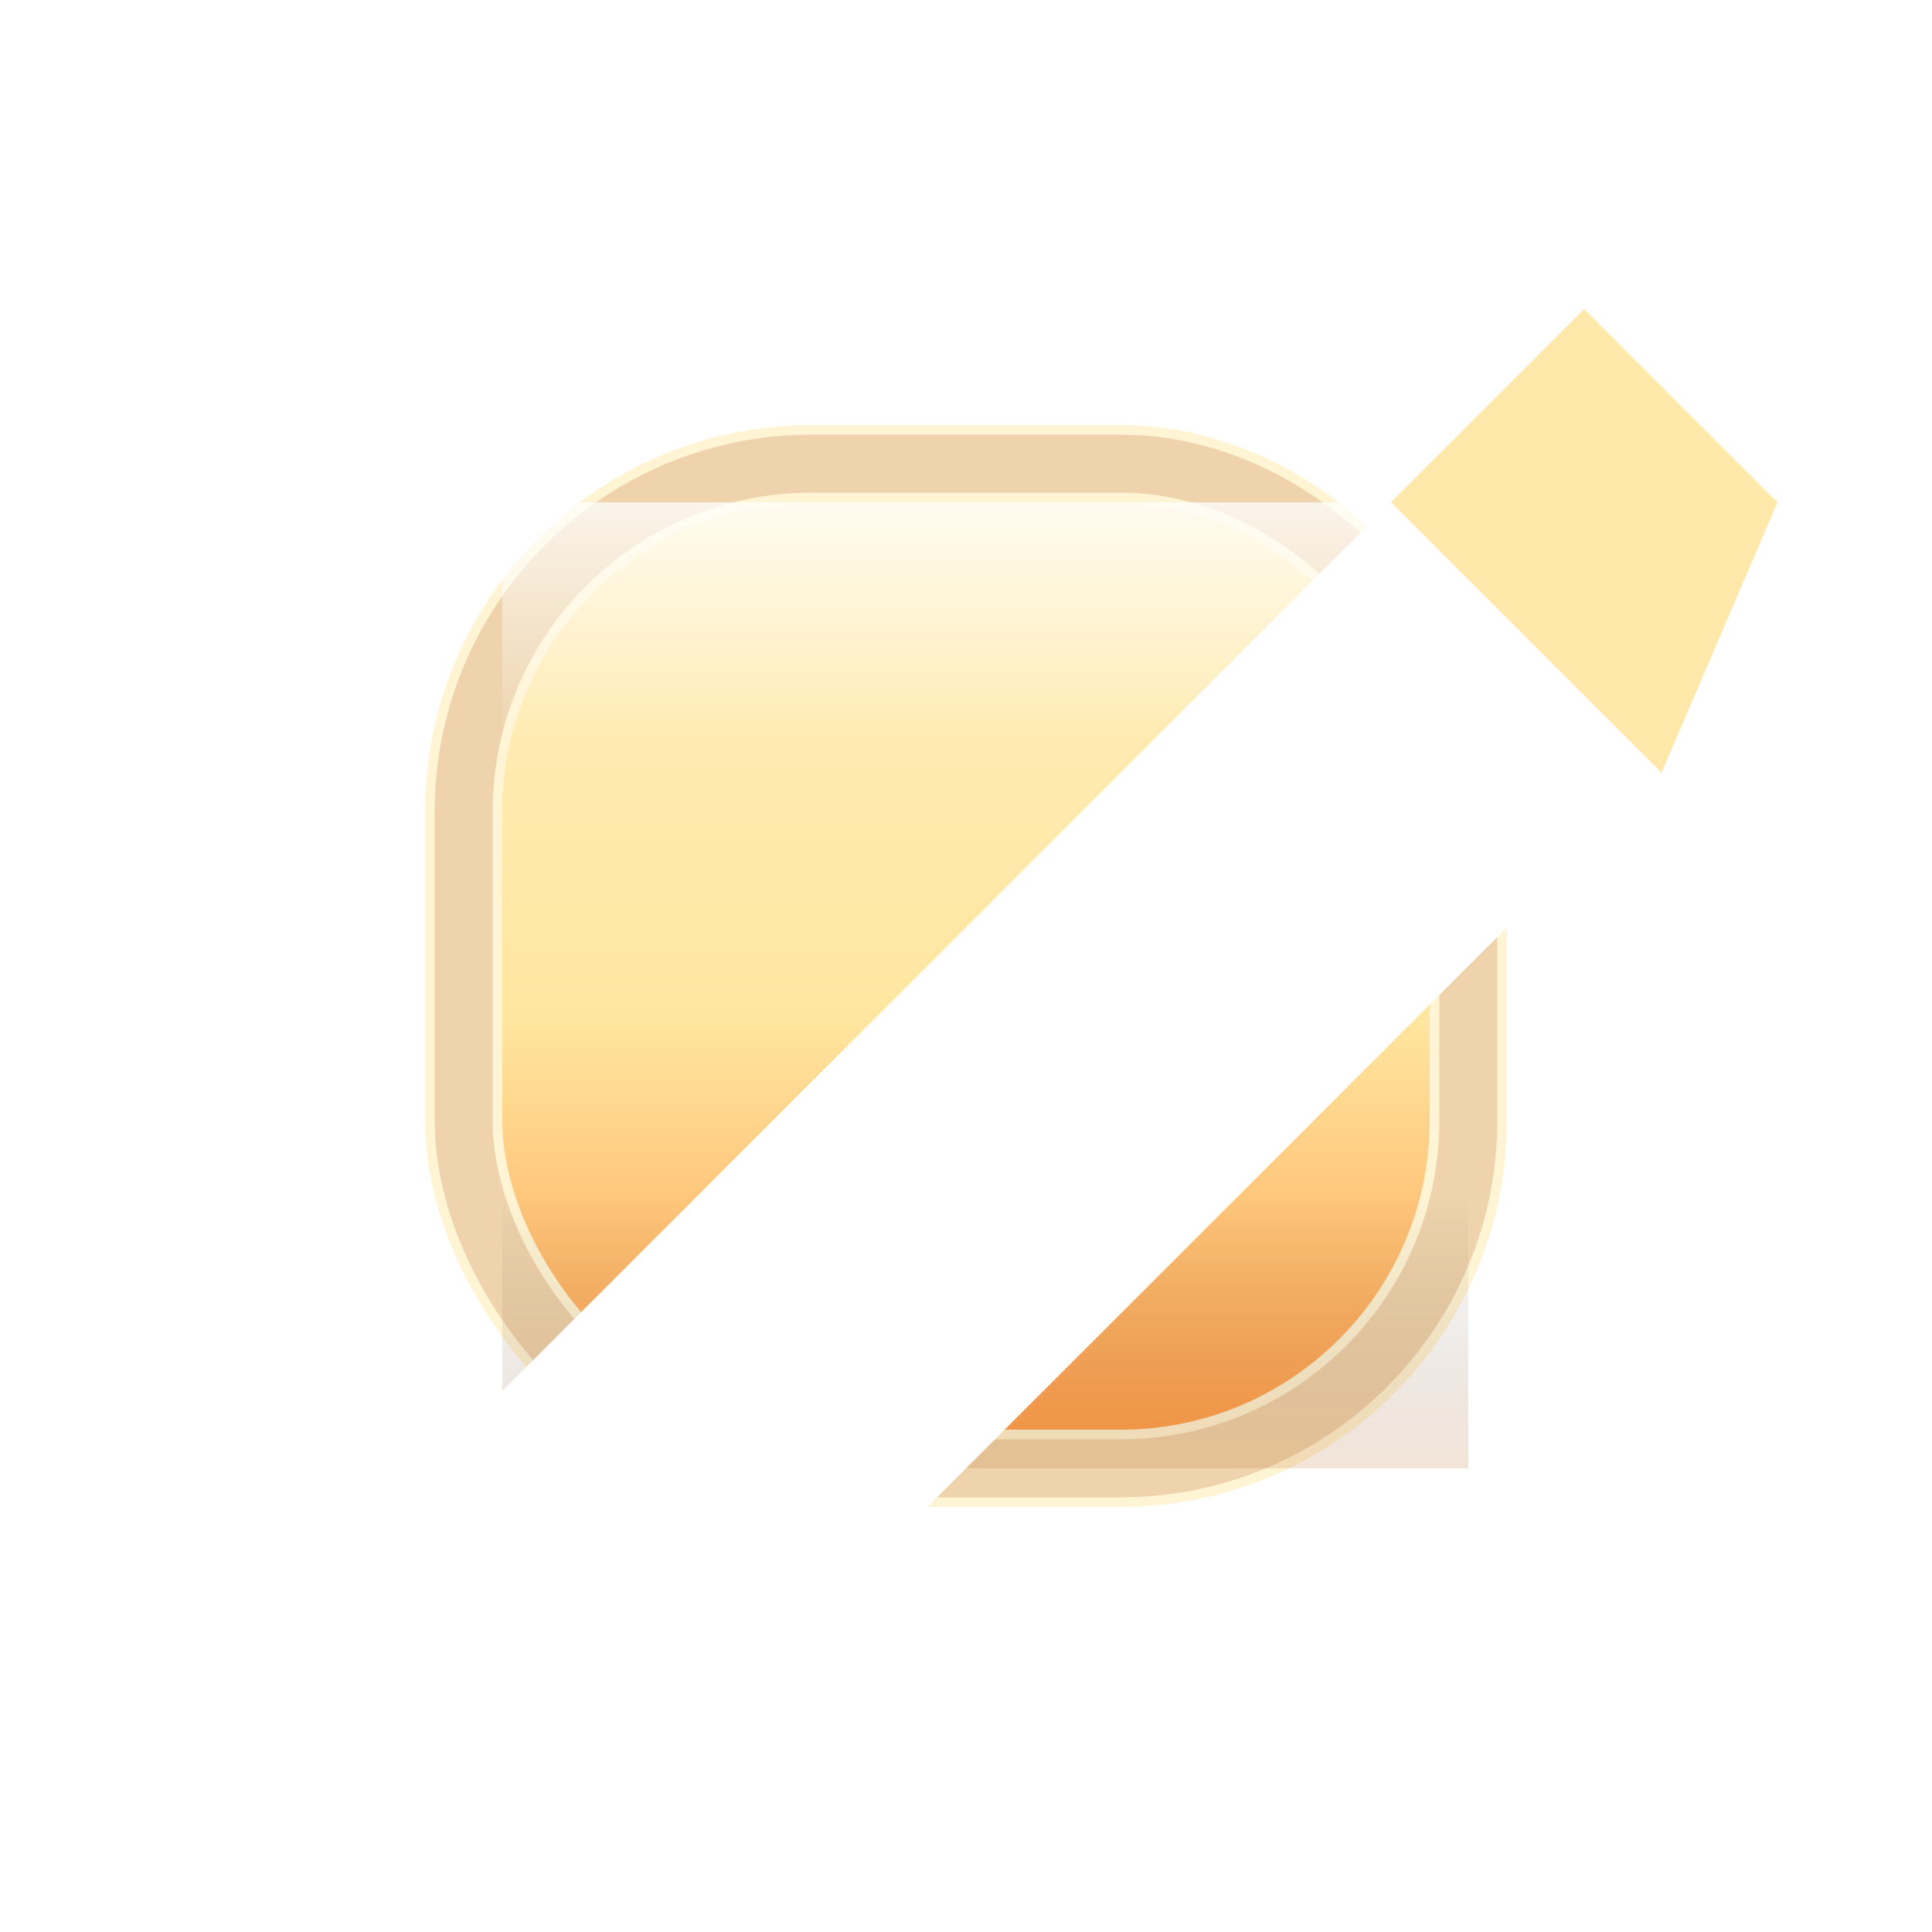 <svg xmlns='http://www.w3.org/2000/svg' width='16' height='16' viewBox='0 0 64 64'>
    <defs>
        <linearGradient id='bg' x1='0' y1='0' x2='0' y2='1'>
            <stop offset='0%' stop-color='#ffefc1' />
            <stop offset='55%' stop-color='#ffe6a0' />
            <stop offset='100%' stop-color='#ff9845' />
        </linearGradient>
        <linearGradient id='shine' x1='0' y1='0' x2='0' y2='1'>
            <stop offset='0%' stop-color='#ffffff' stop-opacity='0.75' />
            <stop offset='70%' stop-color='#ffffff' stop-opacity='0' />
        </linearGradient>
        <linearGradient id='edgeShadow' x1='0' y1='0' x2='0' y2='1'>
            <stop offset='0%' stop-color='#000000' stop-opacity='0.0' />
            <stop offset='100%' stop-color='#bf7234' stop-opacity='0.35' />
        </linearGradient>
        <filter id='symbolShadow' x='-0.2' y='-0.2' width='1.4' height='1.4'>
            <feDropShadow dx='0' dy='2' stdDeviation='2' flood-color='#001a3d' flood-opacity='0.35' />
        </filter>
    </defs>
    <g>
        <rect x='15.360' y='15.360' width='33.280' height='33.280' rx='11.520' fill='url(#bg)' />
        <rect x='15.360' y='15.360' width='33.280' height='33.280' rx='11.520' fill='none' stroke='#fff4d4' stroke-width='2.560' />
        <rect x='15.360' y='15.360' width='33.280' height='33.280' rx='11.520' fill='none' stroke='#bf7234' stroke-width='1.920' opacity='0.25' />
        <path d='M 16.640,16.640 H 48.640 Q 44.800,25.600 37.120,28.160 H 16.640 Z' fill='url(#shine)' />
        <path d='M 16.640,39.680 H 48.640 V 48.640 H 16.640 Z' fill='url(#edgeShadow)' opacity='0.55' />
    </g>
    <g filter='url(#symbolShadow)'>
        <path d='M 15.360,47.360 L 46.080,16.640 L 55.040,25.600 L 24.320,56.320 Z' fill='#ffffff'/>
        <polygon points="46.080,16.640 52.480,10.240 58.880,16.640 55.040,25.600" fill="#ffe6a0" fill-opacity="0.900" />
    </g>
</svg>